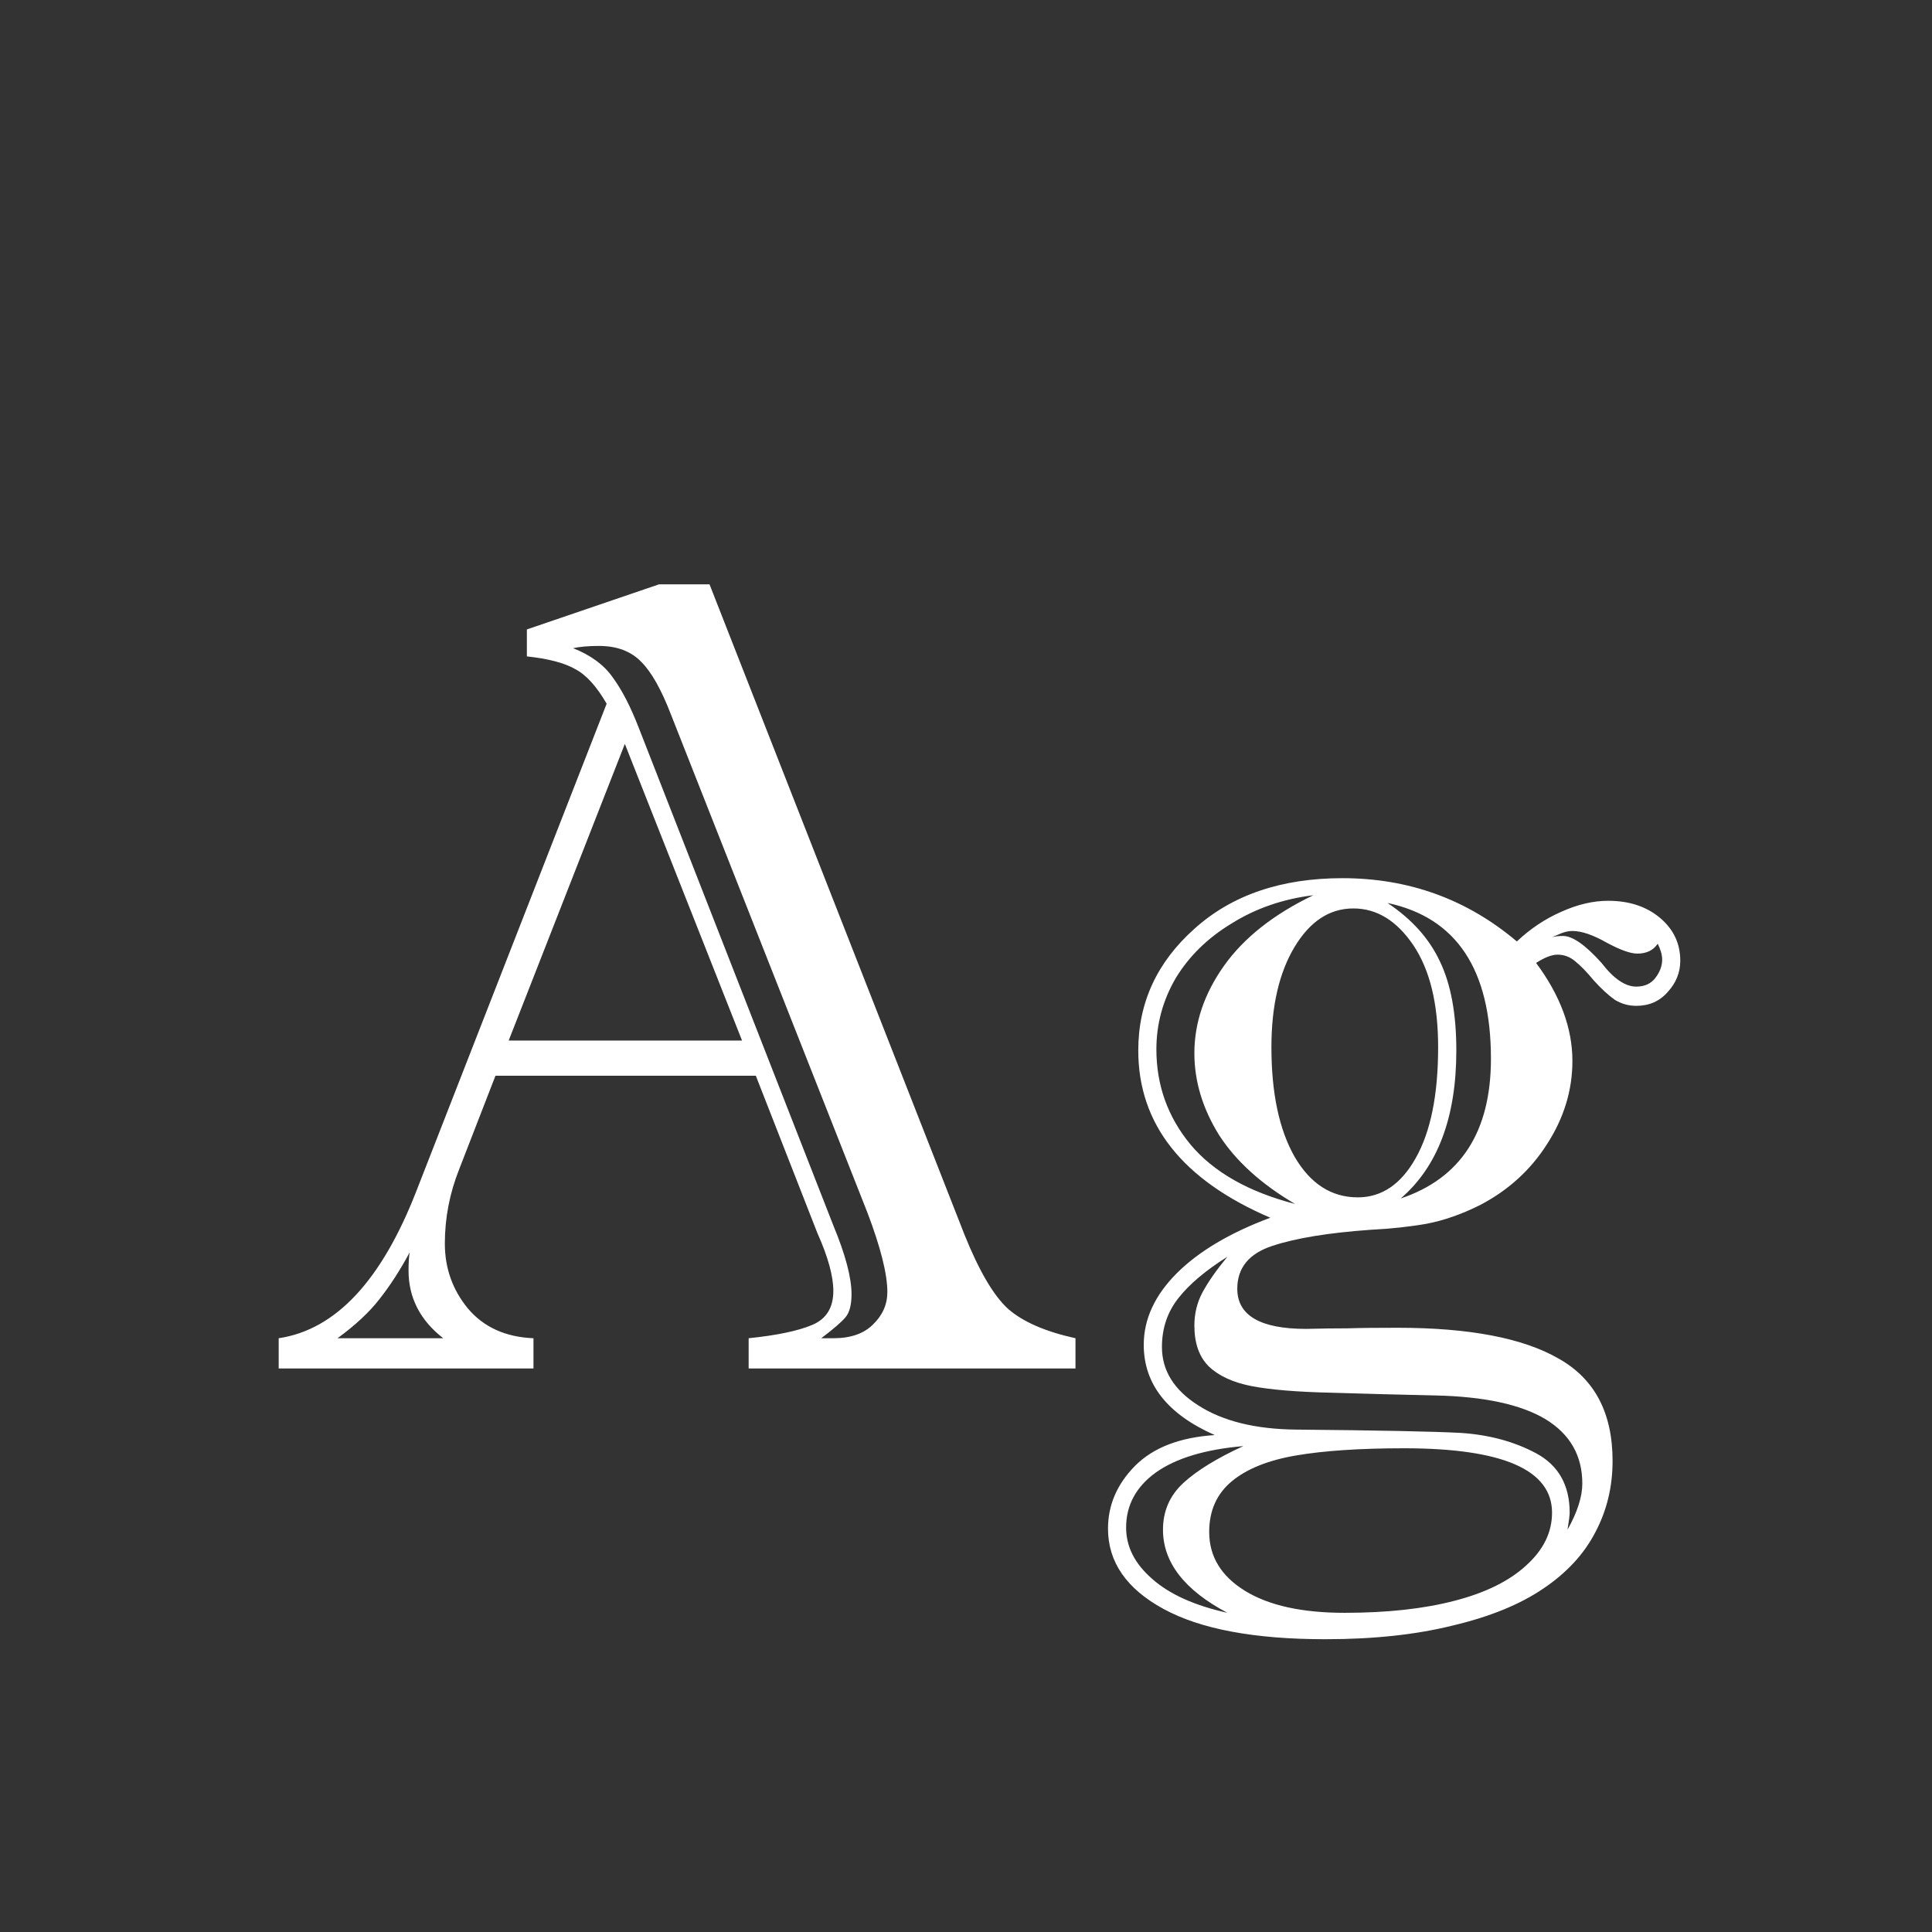 <svg width="24" height="24" viewBox="0 0 24 24" fill="none" xmlns="http://www.w3.org/2000/svg">
<rect x="0" y="0" width="24" height="24" fill="#333333" stroke="none"/>
<path d="M10.154 15.318L9.389 13.363H6.155L5.704 14.525C5.586 14.822 5.526 15.129 5.526 15.448C5.526 15.754 5.622 16.023 5.813 16.255C6.009 16.487 6.281 16.61 6.627 16.624V17H3.462V16.624C4.168 16.519 4.738 15.911 5.171 14.799L7.536 8.742C7.413 8.528 7.283 8.384 7.146 8.312C7.01 8.234 6.809 8.182 6.545 8.154V7.819L8.186 7.259H8.814L11.979 15.332C12.162 15.788 12.344 16.098 12.526 16.262C12.709 16.421 12.987 16.542 13.36 16.624V17H9.3V16.624C9.651 16.588 9.913 16.533 10.086 16.46C10.264 16.387 10.352 16.246 10.352 16.036C10.352 15.854 10.287 15.615 10.154 15.318ZM6.319 12.926H9.218L7.762 9.241L6.319 12.926ZM10.776 15.065L8.336 8.879C8.217 8.569 8.094 8.35 7.967 8.223C7.839 8.09 7.664 8.024 7.44 8.024C7.308 8.024 7.201 8.034 7.119 8.052C7.338 8.138 7.502 8.259 7.611 8.414C7.725 8.569 7.832 8.776 7.933 9.036L10.352 15.223C10.503 15.587 10.578 15.872 10.578 16.077C10.578 16.209 10.553 16.305 10.503 16.364C10.453 16.424 10.352 16.51 10.202 16.624H10.352C10.567 16.624 10.731 16.567 10.845 16.453C10.963 16.339 11.023 16.205 11.023 16.05C11.023 15.826 10.94 15.498 10.776 15.065ZM4.193 16.624H5.506C5.219 16.401 5.075 16.12 5.075 15.783C5.075 15.688 5.08 15.612 5.089 15.558C4.966 15.786 4.84 15.979 4.713 16.139C4.59 16.298 4.417 16.46 4.193 16.624ZM14.14 13.049C14.14 12.456 14.372 11.953 14.837 11.538C15.302 11.119 15.915 10.909 16.676 10.909C17.501 10.909 18.223 11.171 18.843 11.695C19.011 11.536 19.196 11.413 19.396 11.326C19.597 11.235 19.791 11.19 19.977 11.19C20.237 11.19 20.451 11.26 20.62 11.401C20.789 11.543 20.873 11.72 20.873 11.935C20.873 12.08 20.821 12.21 20.716 12.324C20.616 12.438 20.486 12.495 20.326 12.495C20.23 12.495 20.142 12.47 20.06 12.42C19.982 12.365 19.895 12.286 19.8 12.181C19.709 12.071 19.631 11.992 19.567 11.941C19.504 11.887 19.431 11.859 19.349 11.859C19.276 11.859 19.187 11.894 19.082 11.962C19.383 12.367 19.533 12.773 19.533 13.179C19.533 13.543 19.428 13.887 19.219 14.211C19.014 14.534 18.736 14.787 18.385 14.97C18.157 15.084 17.936 15.161 17.722 15.202C17.512 15.239 17.28 15.264 17.024 15.277C16.505 15.314 16.099 15.38 15.808 15.476C15.516 15.571 15.37 15.749 15.37 16.009C15.37 16.341 15.655 16.508 16.225 16.508C16.416 16.503 16.587 16.501 16.737 16.501C16.892 16.496 17.1 16.494 17.359 16.494C18.253 16.494 18.92 16.622 19.362 16.877C19.809 17.128 20.032 17.551 20.032 18.148C20.032 18.467 19.962 18.761 19.82 19.03C19.679 19.304 19.463 19.538 19.171 19.734C18.884 19.93 18.51 20.083 18.05 20.192C17.594 20.306 17.065 20.363 16.464 20.363C15.584 20.363 14.914 20.238 14.454 19.987C13.994 19.737 13.764 19.404 13.764 18.989C13.764 18.698 13.875 18.438 14.099 18.21C14.326 17.982 14.657 17.855 15.09 17.827C14.502 17.567 14.208 17.194 14.208 16.706C14.208 16.387 14.345 16.091 14.618 15.817C14.892 15.544 15.279 15.314 15.78 15.127C14.687 14.658 14.14 13.965 14.14 13.049ZM17.236 11.217C17.537 11.417 17.754 11.659 17.886 11.941C18.023 12.224 18.091 12.593 18.091 13.049C18.091 13.878 17.861 14.491 17.4 14.888C18.148 14.637 18.521 14.058 18.521 13.151C18.521 12.044 18.093 11.399 17.236 11.217ZM17.865 13.008C17.865 12.47 17.763 12.049 17.558 11.743C17.352 11.438 17.104 11.285 16.812 11.285C16.516 11.285 16.273 11.445 16.081 11.764C15.89 12.083 15.794 12.497 15.794 13.008C15.794 13.578 15.89 14.031 16.081 14.368C16.277 14.705 16.539 14.874 16.867 14.874C17.163 14.874 17.403 14.712 17.585 14.389C17.772 14.06 17.865 13.6 17.865 13.008ZM16.314 11.121C15.94 11.167 15.602 11.283 15.302 11.47C15.001 11.652 14.769 11.88 14.604 12.153C14.445 12.427 14.365 12.721 14.365 13.035C14.365 13.482 14.507 13.876 14.789 14.218C15.076 14.56 15.509 14.806 16.088 14.956C15.669 14.71 15.354 14.425 15.145 14.102C14.94 13.773 14.837 13.434 14.837 13.083C14.837 12.705 14.96 12.342 15.206 11.996C15.452 11.65 15.821 11.358 16.314 11.121ZM15.247 15.612C14.978 15.781 14.775 15.952 14.639 16.125C14.502 16.298 14.434 16.501 14.434 16.733C14.434 17.025 14.584 17.267 14.885 17.458C15.19 17.654 15.596 17.754 16.102 17.759C17.118 17.768 17.799 17.782 18.145 17.8C18.496 17.823 18.809 17.907 19.082 18.053C19.36 18.203 19.499 18.449 19.499 18.791C19.499 18.823 19.49 18.894 19.472 19.003C19.595 18.784 19.656 18.593 19.656 18.429C19.656 18.082 19.504 17.816 19.198 17.629C18.893 17.447 18.439 17.349 17.838 17.335C17.405 17.326 16.974 17.314 16.546 17.301C16.117 17.292 15.785 17.264 15.548 17.219C15.315 17.173 15.138 17.091 15.015 16.973C14.896 16.854 14.837 16.686 14.837 16.467C14.837 16.316 14.871 16.177 14.94 16.05C15.012 15.918 15.115 15.772 15.247 15.612ZM16.703 20.035C17.232 20.035 17.688 19.985 18.07 19.885C18.458 19.785 18.756 19.636 18.966 19.44C19.175 19.249 19.28 19.033 19.28 18.791C19.28 18.258 18.667 17.991 17.441 17.991C16.895 17.991 16.448 18.021 16.102 18.08C15.755 18.139 15.489 18.246 15.302 18.401C15.115 18.556 15.021 18.766 15.021 19.03C15.021 19.336 15.17 19.579 15.466 19.762C15.762 19.944 16.174 20.035 16.703 20.035ZM15.247 20.035C14.714 19.753 14.447 19.409 14.447 19.003C14.447 18.77 14.532 18.577 14.7 18.422C14.869 18.267 15.117 18.114 15.445 17.964C14.971 18.005 14.609 18.114 14.358 18.292C14.112 18.47 13.989 18.698 13.989 18.976C13.989 19.213 14.096 19.424 14.31 19.611C14.525 19.803 14.837 19.944 15.247 20.035ZM20.593 11.723C20.538 11.805 20.454 11.846 20.34 11.846C20.253 11.846 20.126 11.8 19.957 11.709C19.788 11.613 19.647 11.565 19.533 11.565C19.488 11.565 19.442 11.575 19.396 11.593C19.355 11.611 19.317 11.627 19.28 11.641C19.317 11.632 19.362 11.627 19.417 11.627C19.535 11.627 19.695 11.739 19.895 11.962C20.046 12.158 20.189 12.256 20.326 12.256C20.431 12.256 20.511 12.219 20.565 12.146C20.62 12.074 20.648 11.998 20.648 11.921C20.648 11.862 20.629 11.796 20.593 11.723Z" fill="white"/>
</svg>
